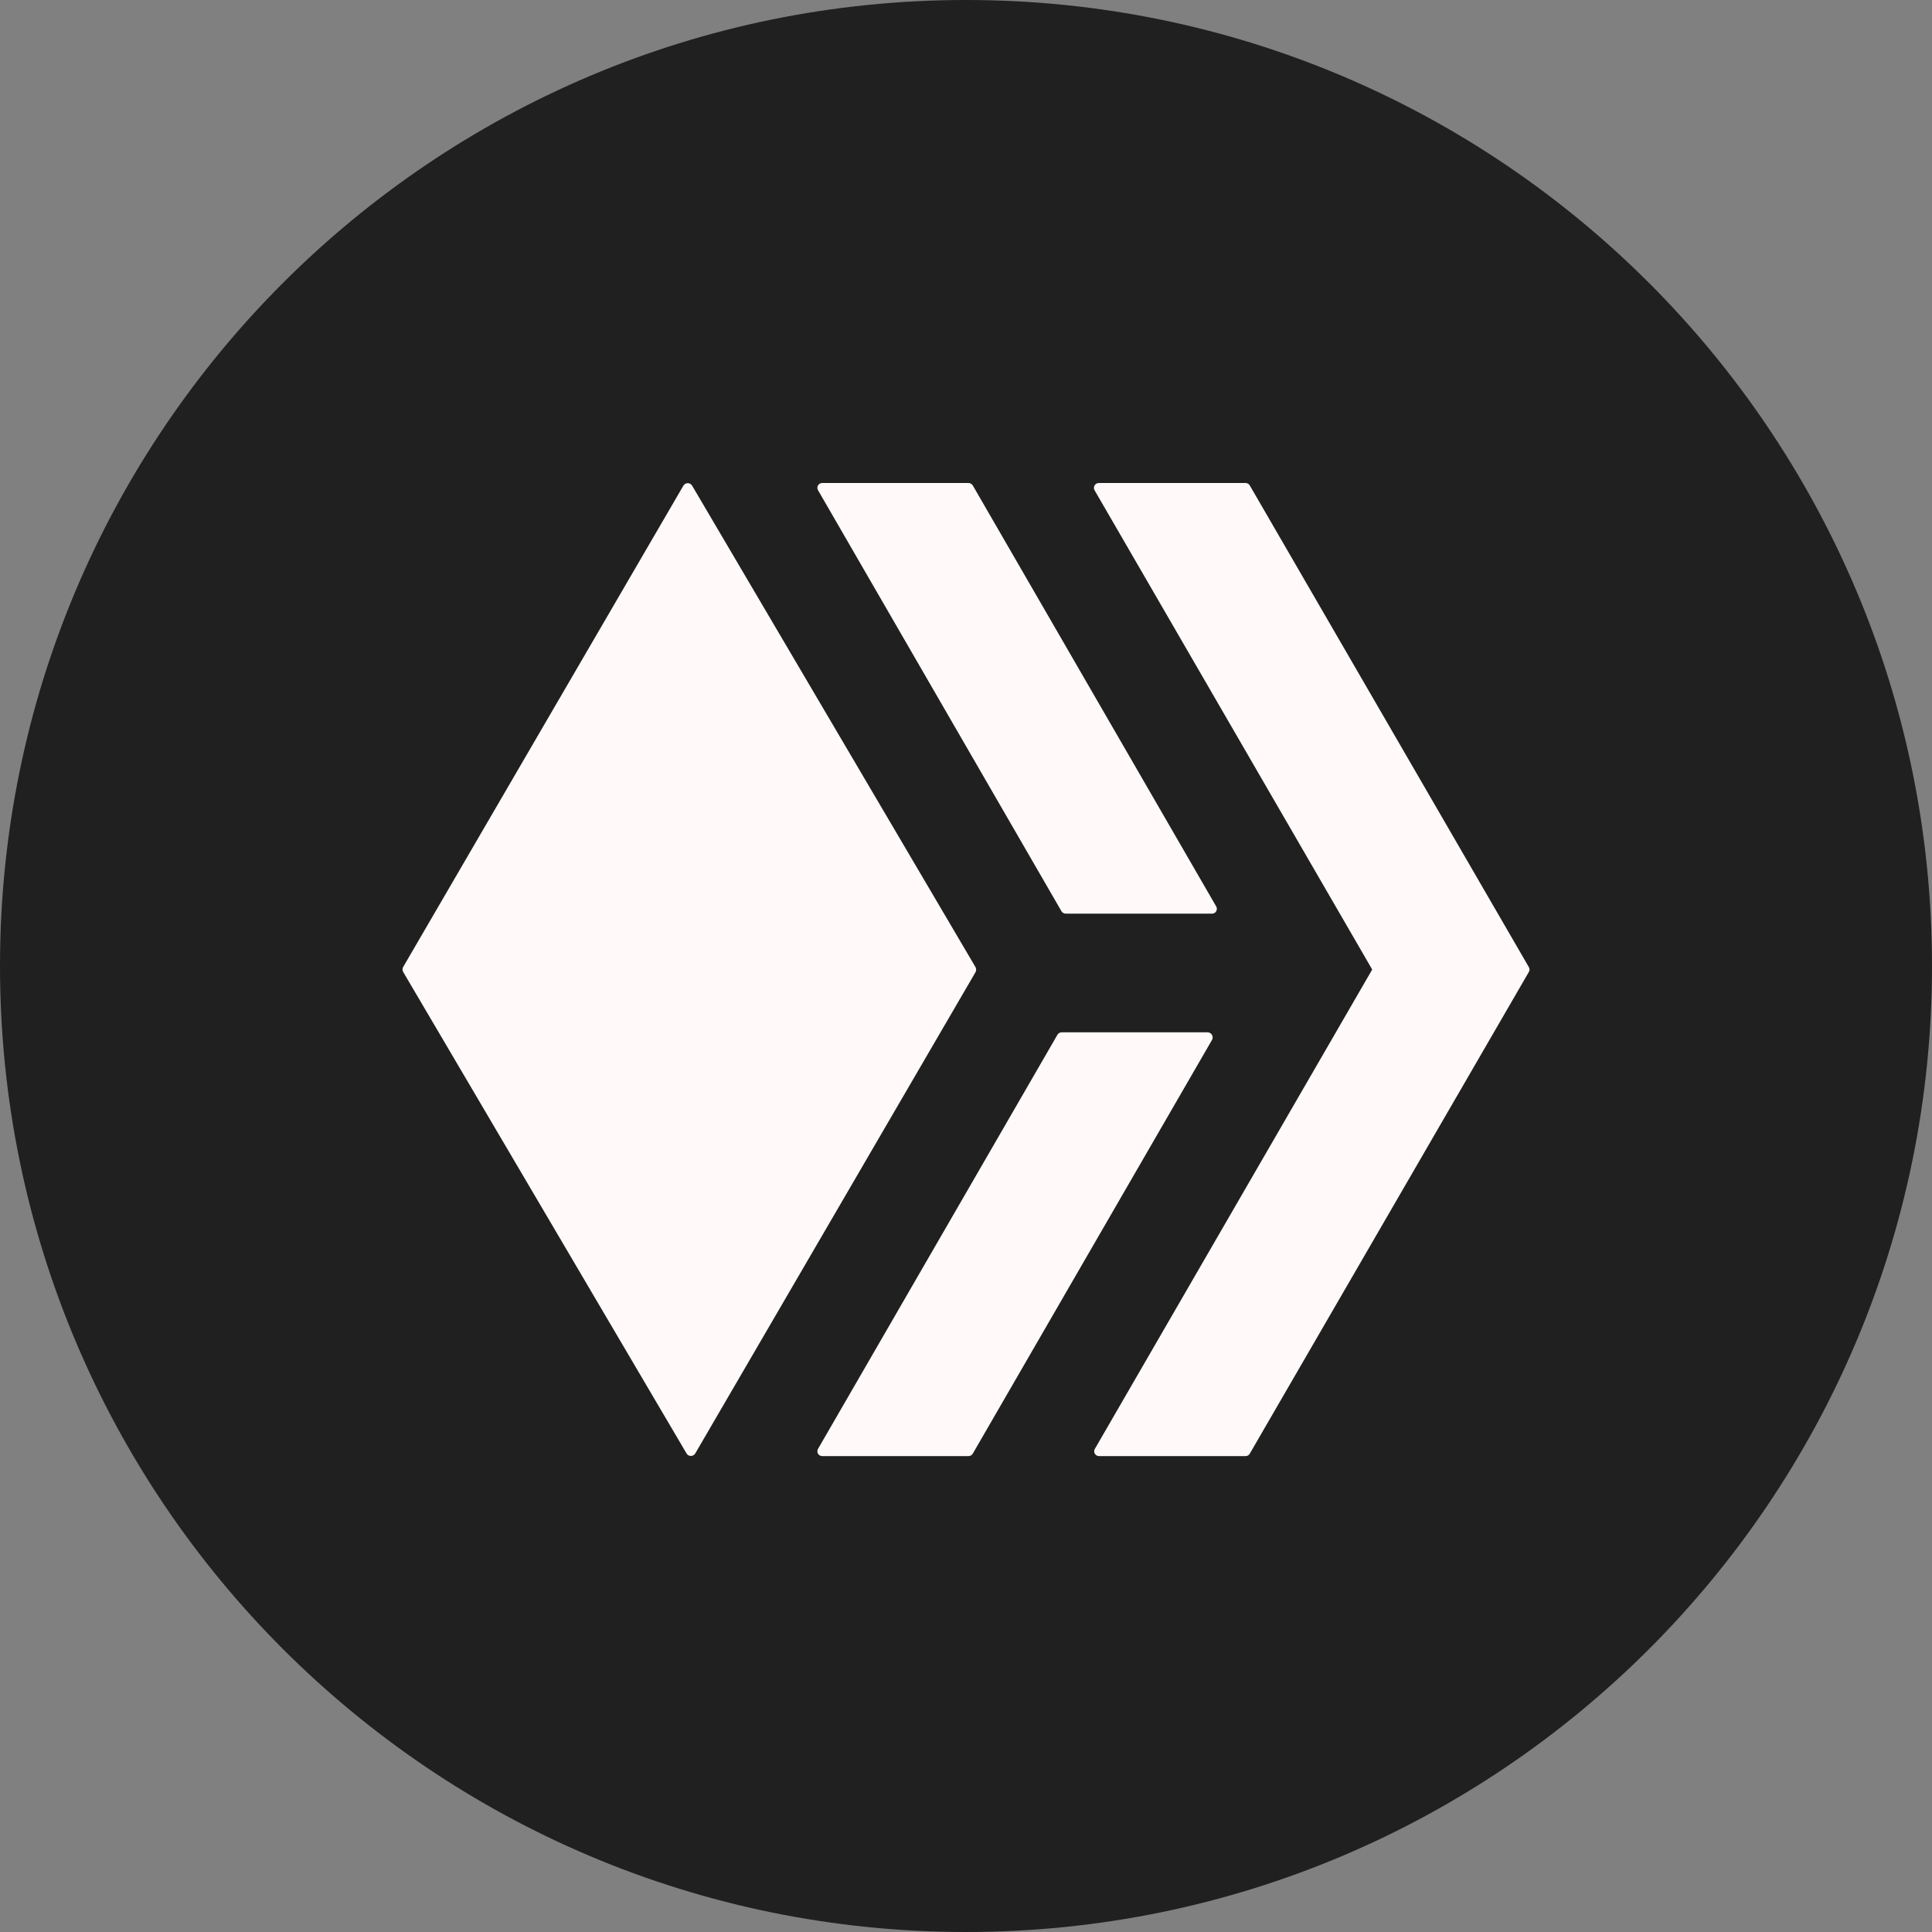 <?xml version="1.0" encoding="UTF-8"?>
<svg width="24px" height="24px" viewBox="0 0 24 24" version="1.1" xmlns="http://www.w3.org/2000/svg" xmlns:xlink="http://www.w3.org/1999/xlink">
    <rect x="0" y="0" width="24" height="24" fill="#808080" stroke="none"/>
    <title>hive</title>
    <g id="Manage-FIO-Handles" stroke="none" stroke-width="1" fill="none" fill-rule="evenodd">
        <g id="Artboard" transform="translate(-94, -84)" fill-rule="nonzero">
            <g id="hive" transform="translate(94, 84)">
                <g id="social-1_square-instagram" fill="#202020">
                    <path d="M0,12 C8.11624501e-16,18.627 5.373,24 12,24 C18.627,24 24,18.627 24,12 C24,5.373 18.627,-1.21743675e-15 12,0 C5.373,1.21743675e-15 -8.11624501e-16,5.373 0,12 Z" id="Path"></path>
                </g>
                <g id="hive-blockchain-hive-logo" transform="translate(5, 6)" fill="#FFF9F9">
                    <path d="M10.006,6.824 C10.027,6.826 10.045,6.838 10.056,6.856 C10.066,6.874 10.067,6.896 10.058,6.915 L7.084,12.058 C7.073,12.076 7.053,12.088 7.032,12.088 L5.213,12.088 C5.192,12.088 5.172,12.077 5.161,12.058 C5.151,12.039 5.151,12.016 5.162,11.998 L8.136,6.854 C8.147,6.836 8.166,6.824 8.188,6.824 L10.006,6.824 Z M8.238,5.35 C8.217,5.349 8.197,5.338 8.186,5.32 L5.162,0.09 C5.151,0.072 5.151,0.049 5.161,0.03 C5.172,0.012 5.192,0 5.213,0 L7.032,0 C7.053,0.001 7.073,0.012 7.084,0.03 L10.108,5.26 C10.119,5.278 10.119,5.301 10.108,5.32 C10.098,5.339 10.078,5.35 10.056,5.35 L8.238,5.35 Z" id="Shape"></path>
                    <path d="M8.597,0.09 C8.586,0.071 8.586,0.048 8.598,0.029 C8.609,0.01 8.631,-0.001 8.653,0 L10.474,0 C10.495,0 10.515,0.012 10.525,0.03 L13.992,6.014 C14.003,6.033 14.003,6.056 13.992,6.074 L10.525,12.058 C10.515,12.077 10.495,12.088 10.474,12.088 L8.653,12.088 C8.631,12.088 8.611,12.077 8.6,12.058 C8.589,12.04 8.59,12.016 8.601,11.998 L12.046,6.044 L8.597,0.09 Z M7.118,6.014 C7.129,6.033 7.129,6.058 7.118,6.077 L3.635,12.058 C3.623,12.076 3.603,12.086 3.582,12.086 C3.561,12.086 3.542,12.076 3.53,12.058 L0.009,6.075 C-0.003,6.055 -0.003,6.031 0.009,6.011 L3.491,0.03 C3.503,0.013 3.523,0.002 3.544,0.002 C3.565,0.002 3.584,0.013 3.596,0.03 L7.118,6.014 Z" id="Shape"></path>
                </g>
            </g>
        </g>
    </g>
</svg>